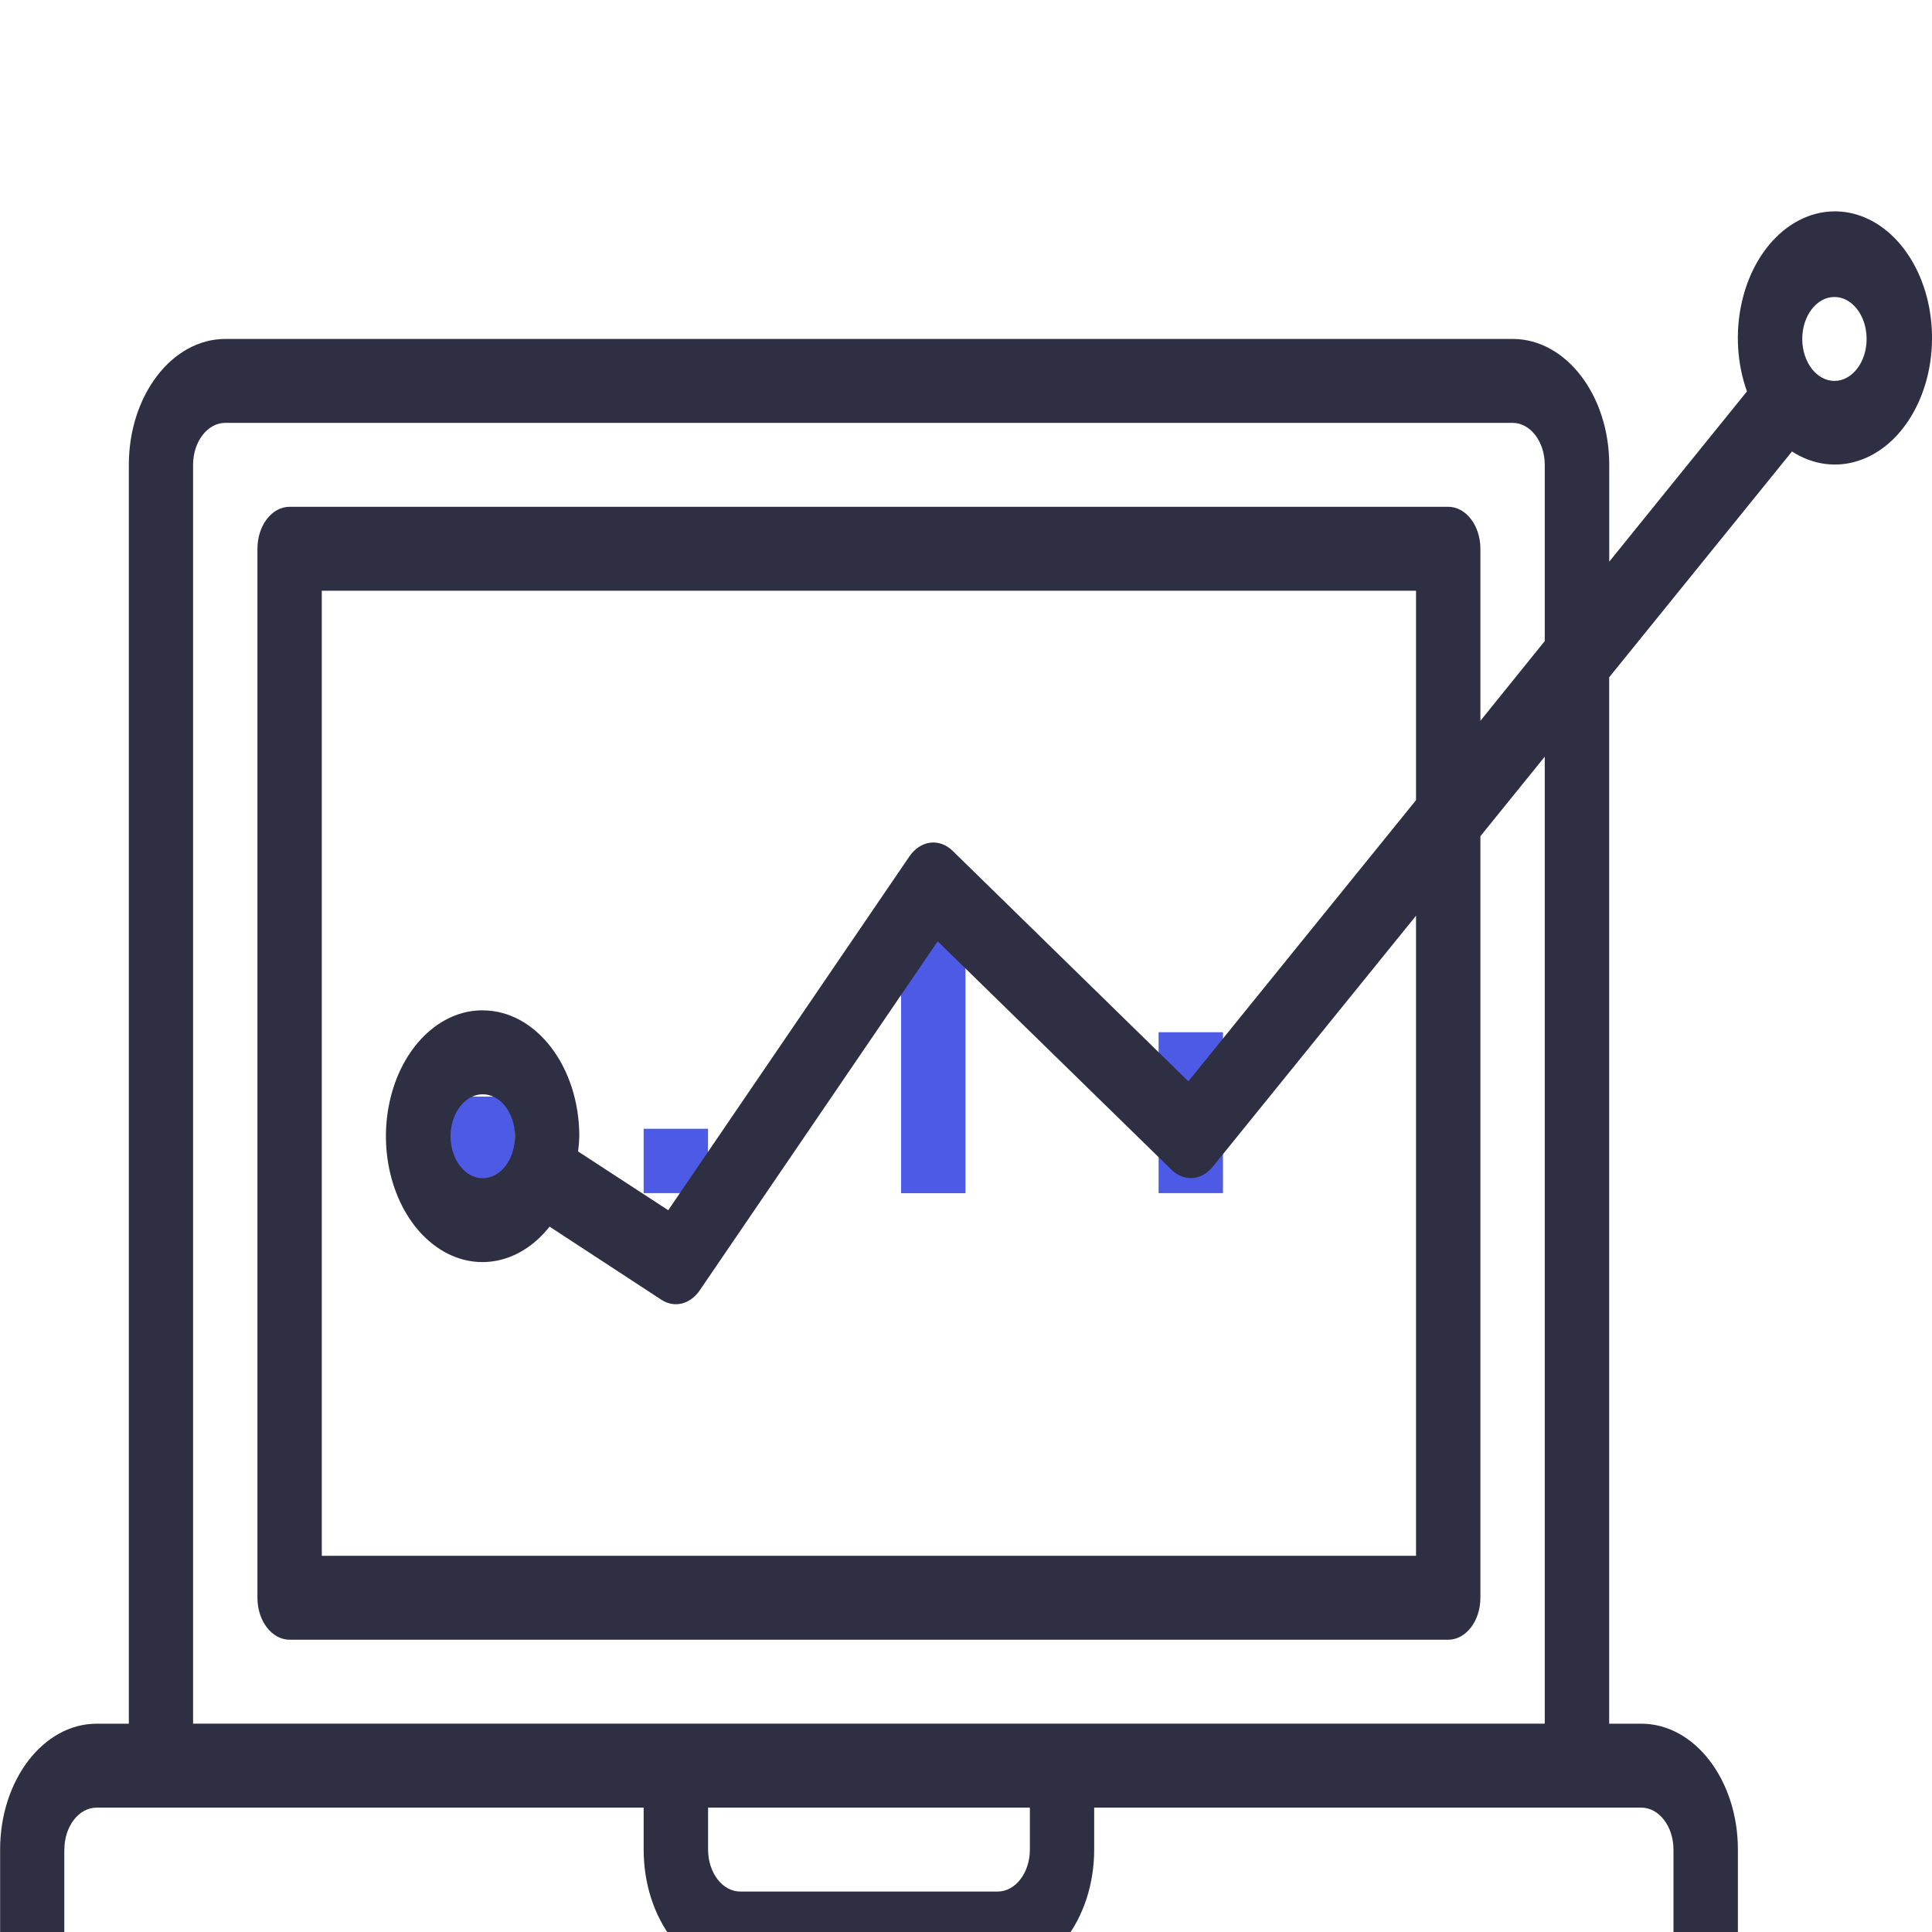 <!-- Generated by IcoMoon.io -->
<svg version="1.1" xmlns="http://www.w3.org/2000/svg" width="32" height="32" viewBox="0 0 32 32">
<path fill="#4d5ae5" d="M14.925 14.965h1.066v4.798h-1.066v-4.797z"></path>
<path fill="#4d5ae5" d="M19.19 17.097h1.066v2.665h-1.066v-2.665z"></path>
<path fill="#4d5ae5" d="M10.661 18.696h1.066v1.066h-1.066v-1.066z"></path>
<path fill="#4d5ae5" d="M7.463 18.163h1.066v1.599h-1.066v-1.599z"></path>
<path fill="#2e2f42" d="M1.599 35.5h25.587c0.883 0 1.599-0.934 1.599-2.085v-2.78c0-1.151-0.716-2.085-1.599-2.085h-0.533v-17.332l3.028-3.74c0.703 0.452 1.553 0.177 2.013-0.65s0.396-1.967-0.152-2.697-1.42-0.839-2.065-0.258c-0.644 0.582-0.873 1.684-0.542 2.61l-2.281 2.82v-1.604c0-1.152-0.716-2.085-1.599-2.085h-21.322c-0.883 0-1.599 0.934-1.599 2.085v20.851h-0.533c-0.883 0-1.599 0.934-1.599 2.085v2.78c0 1.151 0.716 2.085 1.599 2.085zM30.384 4.919c0.294 0 0.533 0.311 0.533 0.695s-0.239 0.695-0.533 0.695c-0.294 0-0.533-0.311-0.533-0.695s0.239-0.695 0.533-0.695zM3.198 7.699c0-0.384 0.239-0.695 0.533-0.695h21.322c0.294 0 0.533 0.311 0.533 0.695v2.919l-1.066 1.321v-2.85c0-0.384-0.239-0.695-0.533-0.695h-19.19c-0.294 0-0.533 0.311-0.533 0.695v17.375c0 0.384 0.239 0.695 0.533 0.695h19.19c0.294 0 0.533-0.311 0.533-0.695v-12.614l1.066-1.317v16.016h-22.388v-20.851zM7.996 16.734c-0.721-0.003-1.354 0.624-1.546 1.53s0.105 1.868 0.725 2.348c0.62 0.48 1.41 0.359 1.928-0.295l1.853 1.212c0.215 0.14 0.476 0.075 0.636-0.16l3.939-5.778 3.872 3.783c0.208 0.203 0.498 0.181 0.686-0.051l3.365-4.156v10.602h-18.124v-15.985h18.124v3.469l-3.771 4.657-3.904-3.817c-0.222-0.216-0.534-0.176-0.718 0.094l-3.993 5.858-1.493-0.973c0.011-0.083 0.018-0.168 0.020-0.252 0-1.151-0.716-2.085-1.599-2.085zM8.529 18.82c0 0.384-0.239 0.695-0.533 0.695s-0.533-0.311-0.533-0.695c0-0.384 0.239-0.695 0.533-0.695s0.533 0.311 0.533 0.695zM11.727 29.94h5.331v0.695c0 0.384-0.239 0.695-0.533 0.695h-4.264c-0.294 0-0.533-0.311-0.533-0.695v-0.695zM1.066 30.635c0-0.384 0.239-0.695 0.533-0.695h9.062v0.695c0 1.151 0.716 2.085 1.599 2.085h4.264c0.883 0 1.599-0.934 1.599-2.085v-0.695h9.062c0.294 0 0.533 0.311 0.533 0.695v2.78c0 0.384-0.239 0.695-0.533 0.695h-25.587c-0.294 0-0.533-0.311-0.533-0.695v-2.78z"></path>
</svg>
